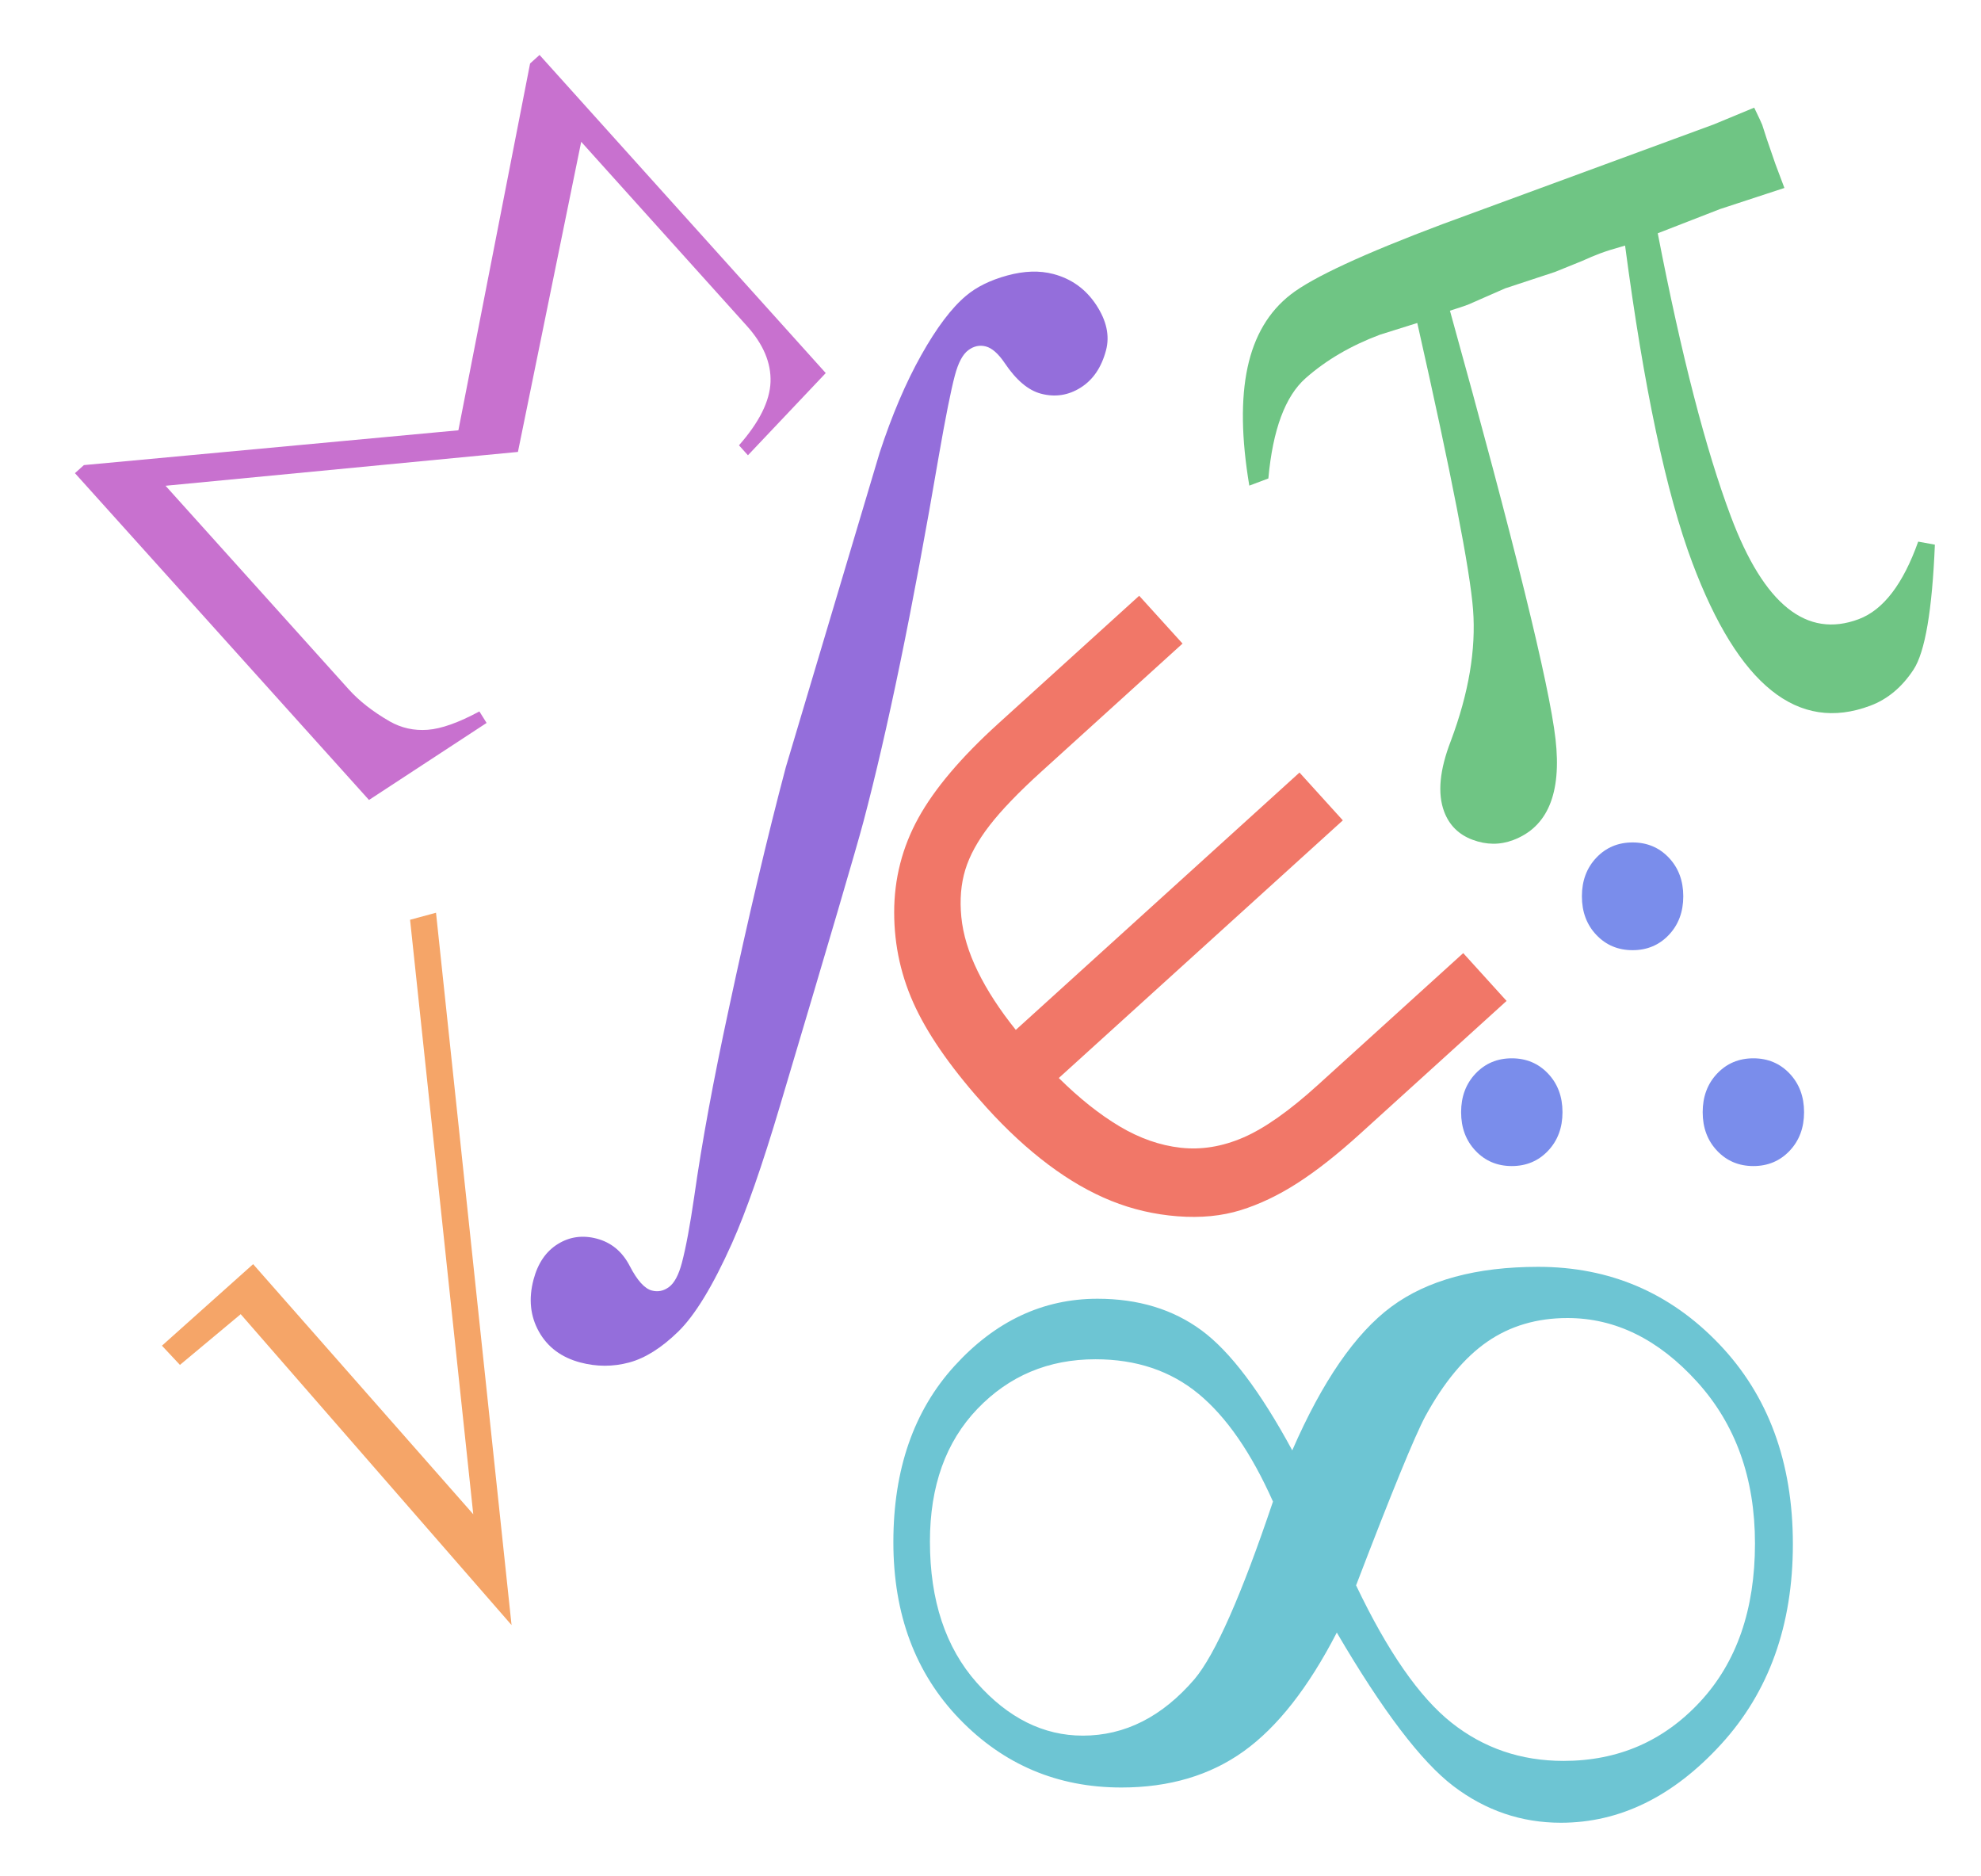 <svg xmlns="http://www.w3.org/2000/svg" xmlns:xlink="http://www.w3.org/1999/xlink" version="1.0" width="788px" height="746px"  viewBox="17.661 21.105 713.326 675.514" preserveAspectRatio="xMidYMid meet"><rect id="svgEditorBackground" x="34.546" y="30.899" width="669.937" height="636.613" style="fill: none; stroke: none;"/>
<defs><filter id="f"><feGaussianBlur stdDeviation="10" in="SourceAlpha" result="blur"/><feOffset in="blur" dx="10" dy="10" result="off"/><feBlend in="SourceGraphic" in2="off" result="blend"/><feMerge><feMergeNode in="blend"/></feMerge></filter></defs>
<g filter="url(#f)">
<path d="M 155.257,342.333 L 164.601,339.802 L 191.809,596.32 L 94.253,484.367 L 72.365,502.631 L 65.882,495.713 L 98.724,466.35 L 178.016,556.414 L 155.257,342.333 z" fill="#f5a568"/>
<path d="M 140.459,299.19 L 34.546,181.501 L 37.773,178.597 L 172.659,166.062 L 198.486,33.964 L 201.892,30.899 L 304.982,145.451 L 276.954,175.055 L 273.727,171.47 C 281.053,163.146 284.84,155.547 285.089,148.673 C 285.337,141.798 282.503,135.074 276.588,128.501 L 216.895,62.172 L 194.108,173.852 L 67.18,186.038 L 133.165,259.358 C 136.929,263.541 141.85,267.386 147.927,270.894 C 152.127,273.278 156.685,274.287 161.6,273.92 C 166.514,273.552 172.721,271.346 180.221,267.301 L 182.82,271.451 L 140.459,299.19 z" fill="#c871cf"/>
<path d="M 595.601,314.484 C 600.831,314.484 605.181,316.314 608.653,319.975 C 612.124,323.637 613.859,328.273 613.859,333.883 C 613.859,339.494 612.124,344.13 608.653,347.791 C 605.181,351.453 600.831,353.283 595.601,353.283 C 590.37,353.283 586.019,351.453 582.548,347.791 C 579.077,344.13 577.342,339.494 577.342,333.883 C 577.342,328.273 579.077,323.637 582.548,319.975 C 586.019,316.314 590.37,314.484 595.601,314.484 L 595.601,314.484 z M 639.107,392.225 C 644.338,392.226 648.688,394.056 652.16,397.717 C 655.63,401.379 657.366,406.015 657.366,411.625 C 657.366,417.236 655.63,421.872 652.16,425.533 C 648.688,429.195 644.338,431.025 639.107,431.025 C 633.877,431.025 629.526,429.195 626.055,425.533 C 622.584,421.872 620.849,417.236 620.849,411.625 C 620.849,406.015 622.584,401.379 626.055,397.717 C 629.526,394.056 633.877,392.226 639.107,392.225 L 639.107,392.225 z M 552.093,392.225 C 557.324,392.226 561.675,394.056 565.146,397.717 C 568.617,401.379 570.352,406.015 570.352,411.625 C 570.352,417.236 568.617,421.872 565.146,425.533 C 561.675,429.195 557.324,431.025 552.093,431.025 C 546.863,431.025 542.512,429.195 539.041,425.533 C 535.57,421.872 533.835,417.236 533.835,411.625 C 533.835,406.015 535.57,401.379 539.041,397.717 C 542.512,394.056 546.863,392.226 552.093,392.225 L 552.093,392.225 z" fill="#7a8deb"/>
<path d="M 464.408,183.407 L 457.545,185.989 C 454.688,168.971 454.479,154.78 456.919,143.417 C 459.359,132.053 464.551,123.292 472.493,117.134 C 480.435,110.975 498.622,102.548 527.054,91.852 L 624.882,55.891 L 639.404,49.869 C 641.083,53.341 642.045,55.404 642.291,56.057 L 643.983,61.296 L 647.057,70.212 L 650.284,78.791 L 627.12,86.385 L 604.663,95.113 C 613.188,139.097 621.969,173.099 631.005,197.119 C 642.929,228.82 658.287,241.135 677.079,234.066 C 685.902,230.747 693.034,221.443 698.474,206.153 L 704.483,207.25 C 703.506,230.933 700.942,245.934 696.79,252.252 C 692.638,258.57 687.458,262.897 681.249,265.233 C 655.104,275.068 633.734,257.926 617.137,213.807 C 607.733,188.807 599.653,150.717 592.898,99.539 C 589.017,100.626 586.014,101.569 583.89,102.368 C 581.929,103.106 579.754,104.017 577.364,105.103 L 567.652,109.036 L 549.728,114.939 L 536.279,120.838 C 534.972,121.33 532.817,122.047 529.814,122.99 C 552.928,206.252 565.604,257.675 567.841,277.257 C 570.078,296.841 564.988,308.968 552.569,313.639 C 547.831,315.422 542.967,315.386 537.98,313.532 C 532.992,311.678 529.576,308.299 527.732,303.397 C 525.273,296.861 526.082,288.35 530.158,277.863 C 536.576,260.713 539.237,244.977 538.139,230.654 C 537.042,216.332 530.345,181.919 518.049,127.416 L 504.537,131.659 C 494.079,135.593 485.176,140.808 477.826,147.303 C 470.477,153.798 466.004,165.833 464.408,183.407 L 464.408,183.407 z" fill="#6fc584"/>
<path d="M 475.62,289.315 L 491.234,306.531 L 388.927,399.321 C 396.305,406.625 403.598,412.427 410.806,416.724 C 418.015,421.022 425.348,423.589 432.804,424.427 C 440.261,425.264 447.798,424.034 455.417,420.735 C 463.036,417.437 471.965,411.145 482.204,401.859 L 534.596,354.341 L 550.211,371.557 L 497.323,419.524 C 489.231,426.864 481.763,432.734 474.919,437.135 C 468.075,441.537 461.247,444.794 454.436,446.908 C 447.625,449.023 440.052,449.758 431.718,449.115 C 423.384,448.471 415.425,446.623 407.84,443.57 C 400.254,440.517 392.693,436.162 385.156,430.507 C 377.619,424.852 370.218,418.019 362.954,410.01 C 351.121,396.963 342.609,385.006 337.418,374.138 C 332.226,363.27 329.63,351.78 329.629,339.665 C 329.628,327.551 332.529,316.23 338.33,305.701 C 344.131,295.172 353.72,283.841 367.097,271.709 L 417.879,225.651 L 433.494,242.868 L 382.588,289.038 C 374.413,296.452 368.198,302.916 363.944,308.43 C 359.69,313.944 356.787,319.248 355.236,324.341 C 353.686,329.435 353.212,335.094 353.816,341.319 C 354.42,347.543 356.39,354.072 359.727,360.903 C 363.063,367.734 367.633,374.764 373.436,381.992 L 475.62,289.315 z" fill="#f17768"/>
<path d="M 290.599,287.385 L 324.372,174.198 C 328.793,160.68 333.788,148.958 339.357,139.031 C 344.925,129.105 350.315,121.964 355.527,117.609 C 359.311,114.415 364.258,111.983 370.366,110.314 C 376.475,108.645 382.012,108.469 386.98,109.785 C 393.516,111.517 398.655,115.223 402.397,120.901 C 406.138,126.579 407.316,132.033 405.931,137.262 C 404.303,143.406 401.263,147.882 396.811,150.689 C 392.36,153.497 387.585,154.225 382.487,152.874 C 377.911,151.662 373.567,147.992 369.455,141.866 C 367.141,138.455 364.873,136.455 362.651,135.866 C 360.428,135.277 358.314,135.731 356.309,137.228 C 354.303,138.725 352.694,141.761 351.482,146.337 C 350.061,151.697 348.138,161.33 345.712,175.237 C 336.31,230.246 327.245,274.222 318.515,307.165 C 316.09,316.316 306.099,350.323 288.541,409.187 C 282.102,430.844 276.309,447.427 271.161,458.934 C 264.32,474.189 257.881,484.76 251.845,490.645 C 245.808,496.53 239.892,500.244 234.097,501.786 C 228.302,503.328 222.463,503.32 216.581,501.761 C 209.783,499.959 204.816,496.265 201.68,490.677 C 198.544,485.089 197.894,478.831 199.73,471.903 C 201.289,466.02 204.203,461.756 208.472,459.109 C 212.741,456.463 217.424,455.816 222.522,457.167 C 227.751,458.553 231.707,461.839 234.389,467.027 C 237.072,472.215 239.72,475.155 242.335,475.848 C 244.557,476.437 246.63,476.007 248.553,474.558 C 250.476,473.109 252.009,470.227 253.152,465.913 C 254.607,460.423 256.097,452.424 257.623,441.915 C 260.354,422.633 264.509,400.09 270.088,374.287 C 277.145,341.321 283.982,312.354 290.599,287.385 L 290.599,287.385 z" fill="#946edb"/>
<path d="M 473.017,533.411 C 483.872,508.506 495.766,491.265 508.697,481.686 C 521.628,472.108 539.269,467.318 561.619,467.318 C 587.322,467.318 609.033,476.578 626.754,495.096 C 644.474,513.615 653.334,537.641 653.335,567.175 C 653.334,596.39 644.714,620.417 627.472,639.255 C 610.231,658.093 590.993,667.512 569.761,667.512 C 555.552,667.512 542.661,663.122 531.087,654.341 C 519.513,645.561 505.504,627.122 489.061,599.024 C 478.844,618.82 467.668,633.069 455.536,641.769 C 443.403,650.47 428.715,654.82 411.474,654.82 C 388.485,654.82 369.048,646.598 353.164,630.155 C 337.279,613.712 329.337,592.479 329.337,566.457 C 329.337,540.276 336.681,519.123 351.368,502.998 C 366.055,486.875 383.217,478.813 402.853,478.812 C 417.54,478.813 430.033,482.604 440.33,490.187 C 450.626,497.77 461.522,512.178 473.017,533.411 L 473.017,533.411 z M 496.005,582.022 C 507.34,605.809 518.795,622.293 530.369,631.472 C 541.943,640.652 555.393,645.241 570.719,645.241 C 590.355,645.241 606.758,638.137 619.929,623.929 C 633.1,609.721 639.685,590.723 639.685,566.936 C 639.685,543.468 632.74,524.072 618.852,508.746 C 604.962,493.42 589.397,485.757 572.156,485.757 C 561.14,485.757 551.521,488.591 543.3,494.258 C 535.078,499.926 527.615,508.905 520.91,521.198 C 517.078,528.382 508.777,548.657 496.005,582.022 L 496.005,582.022 z M 466.072,551.85 C 458.25,534.289 449.31,521.358 439.252,513.056 C 429.194,504.755 416.822,500.604 402.135,500.604 C 385.212,500.604 371.044,506.551 359.629,518.444 C 348.215,530.338 342.508,546.262 342.508,566.217 C 342.508,587.45 348.135,604.413 359.39,617.104 C 370.645,629.796 383.377,636.142 397.585,636.142 C 412.751,636.142 426.161,629.357 437.815,615.787 C 445.318,606.847 454.737,585.535 466.072,551.85 L 466.072,551.85 z" fill="#6dc5d3"/>
</g>
</svg>